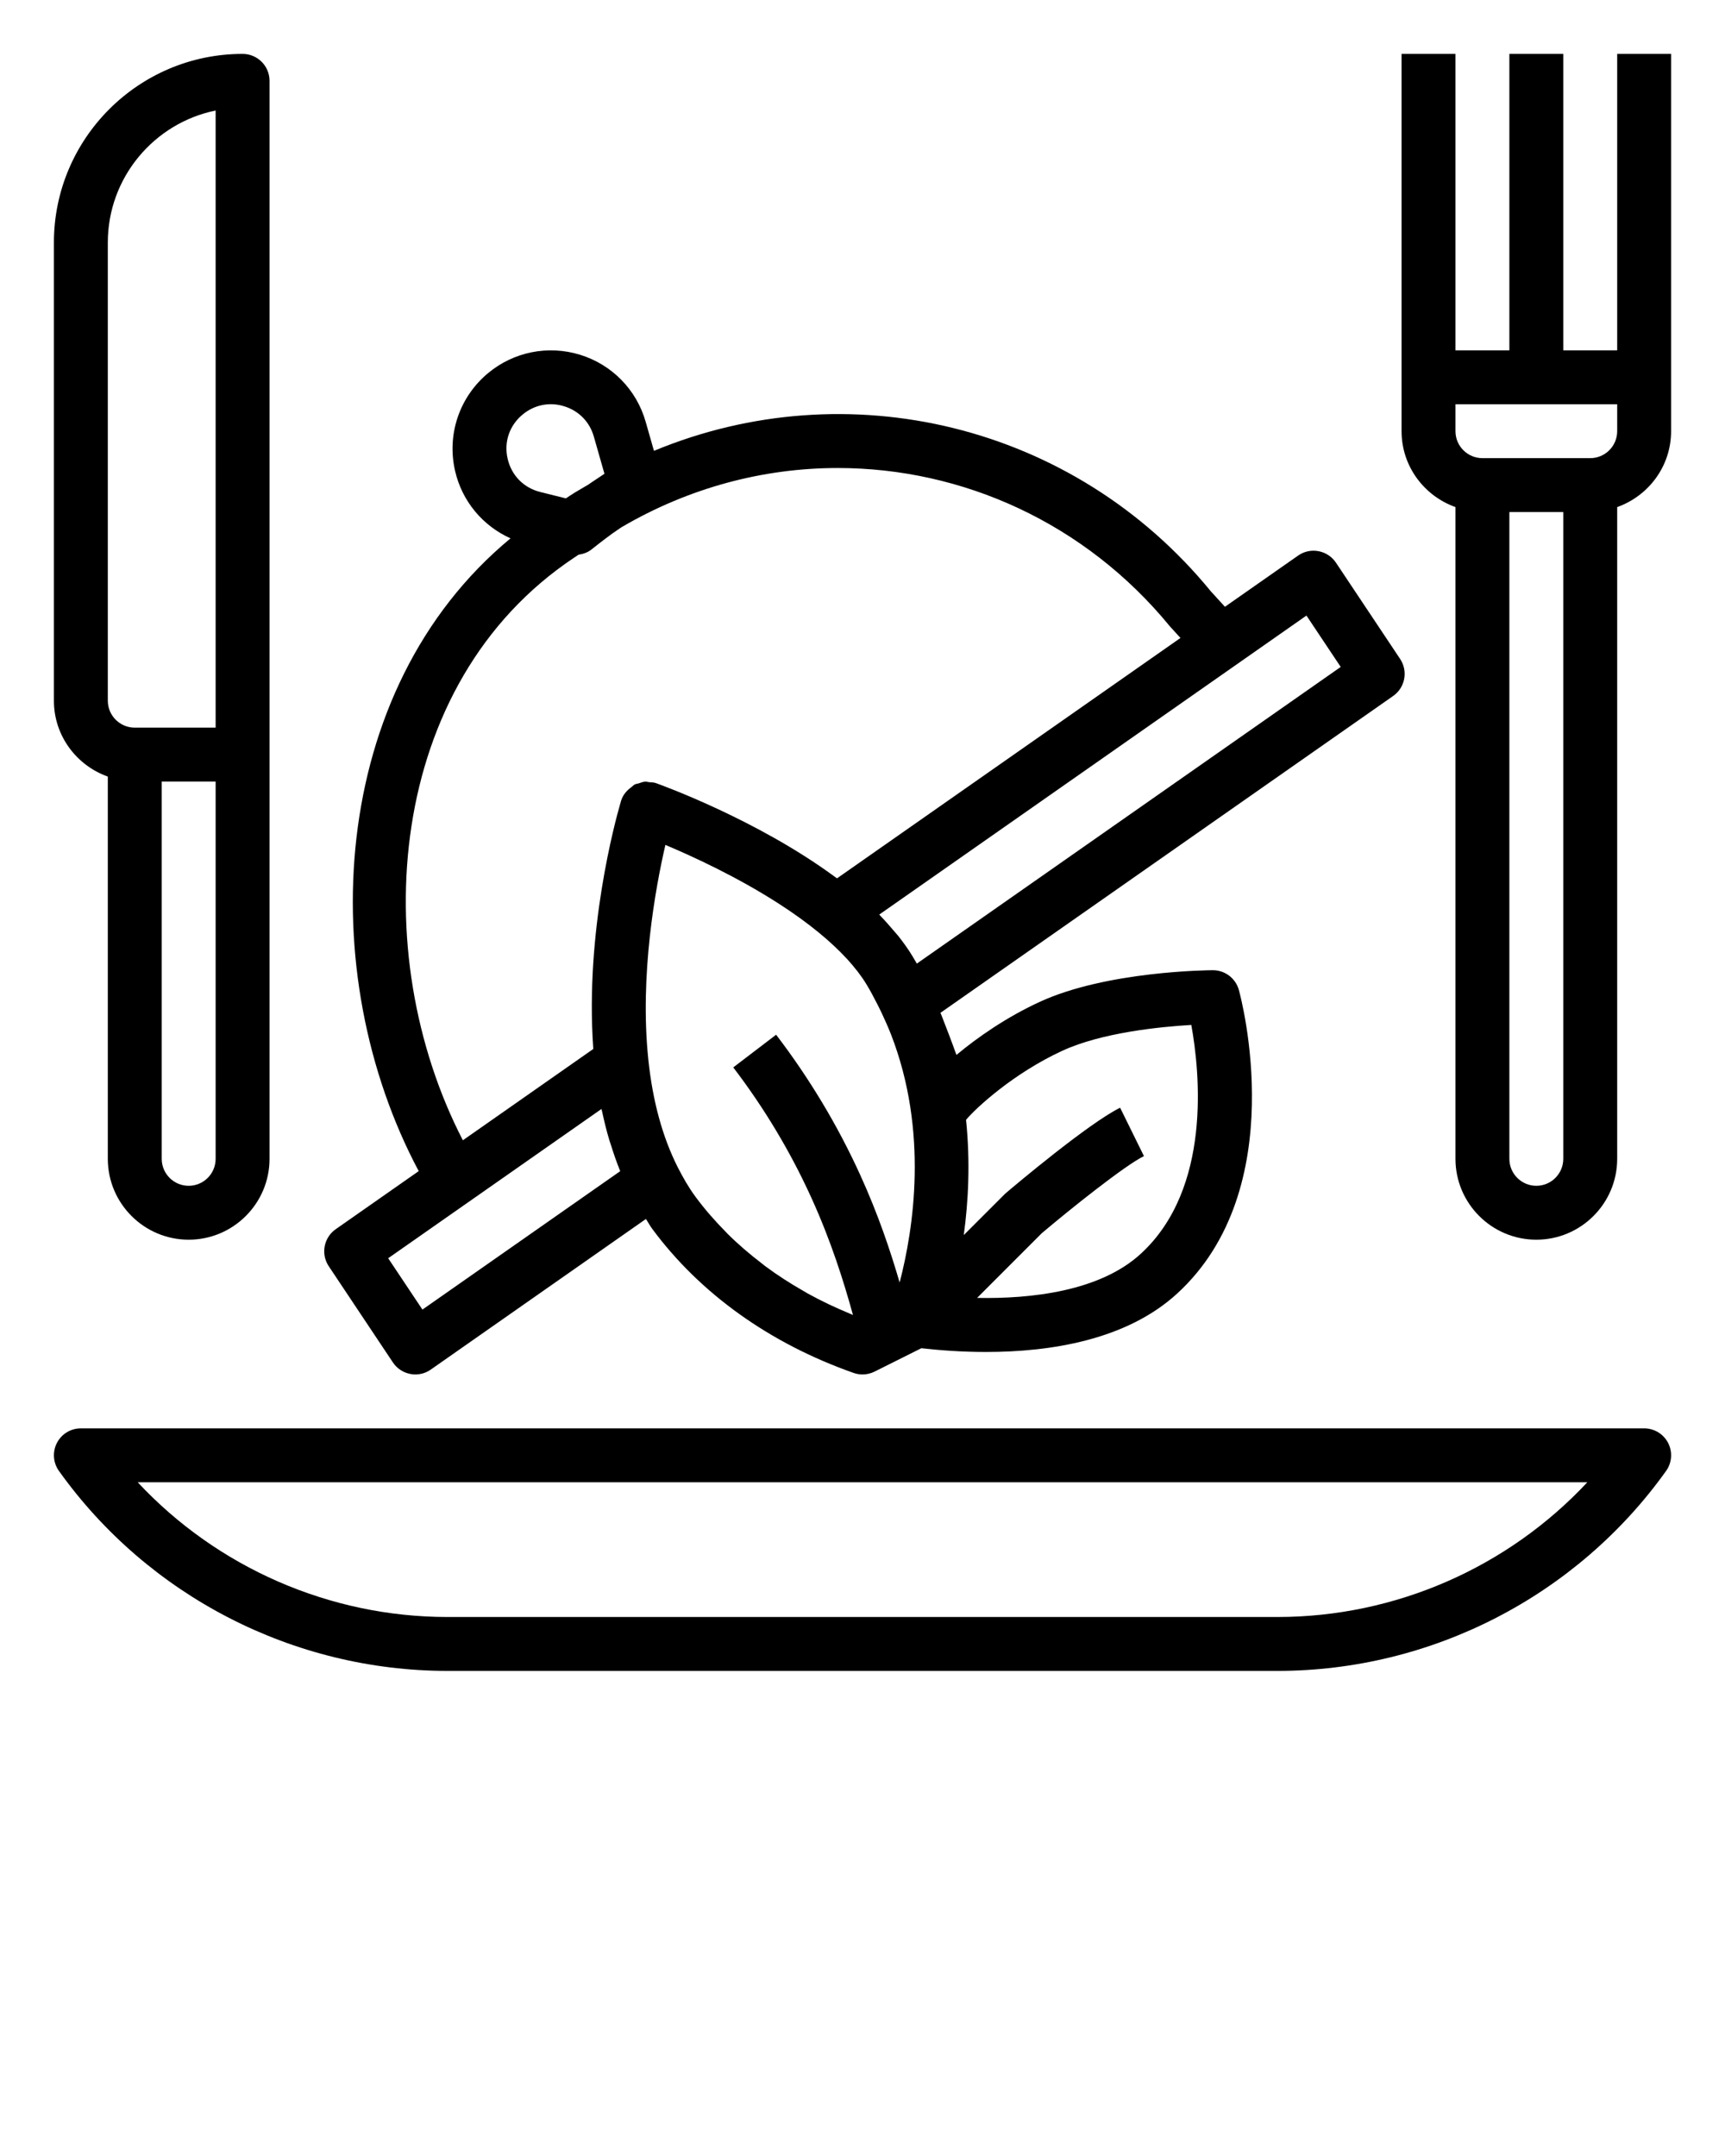 <?xml version="1.0" encoding="utf-8"?>
<svg version="1.1" x="0px" y="0px" viewBox="0 0 64 80" style="enable-background:new 0 0 64 64;" xmlns="http://www.w3.org/2000/svg">
  <path d="M7,46c1.654,0,3-1.346,3-3V28V3c0-0.553-0.448-1-1-1C5.14,2,2,5.141,2,9v17c0,1.302,0.839,2.402,2,2.816V43  C4,44.654,5.346,46,7,46z M8,43c0,0.552-0.449,1-1,1s-1-0.448-1-1V29h2V43z M4,9c0-2.415,1.721-4.435,4-4.899V27H5  c-0.551,0-1-0.448-1-1V9z"/>
  <path d="M12.197,46.984l2.38,3.57c0.149,0.224,0.383,0.378,0.647,0.428C15.286,50.994,15.348,51,15.41,51  c0.204,0,0.404-0.062,0.573-0.181l7.982-5.588c0.08,0.119,0.145,0.247,0.231,0.363c1.777,2.404,4.361,4.254,7.472,5.349  C31.776,50.981,31.888,51,32,51c0.154,0,0.307-0.035,0.447-0.105l1.736-0.868c0.694,0.078,1.511,0.139,2.398,0.139  c2.384,0,5.21-0.439,7.095-2.169c4.255-3.904,2.37-10.964,2.288-11.263C45.844,36.301,45.45,36,45,36c-0.001,0-0.003,0-0.005,0  c-0.159,0.001-3.933,0.031-6.413,1.172c-1.247,0.574-2.311,1.318-3.097,1.972c-0.186-0.521-0.389-1.046-0.564-1.495  c-0.009-0.022-0.02-0.045-0.029-0.067l16.796-11.757c0.445-0.312,0.56-0.922,0.259-1.374l-2.38-3.571  c-0.149-0.224-0.382-0.378-0.647-0.428c-0.267-0.051-0.539,0.009-0.758,0.163l-2.715,1.9l-0.523-0.573  c-5.096-6.229-13.495-8.189-20.661-5.213l-0.308-1.079c-0.34-1.192-1.251-2.122-2.436-2.487c-1.186-0.364-2.462-0.109-3.414,0.685  c-1.062,0.886-1.53,2.273-1.222,3.621c0.259,1.131,1.027,2.043,2.058,2.507c-6.797,5.629-7.308,16.158-3.406,23.479l-3.08,2.156  C12.011,45.922,11.896,46.532,12.197,46.984z M32.542,37.246c0.056,0.111,0.113,0.222,0.17,0.344  c0.118,0.251,0.233,0.509,0.343,0.786c1.402,3.604,0.84,7.229,0.323,9.212c-0.343-1.171-0.789-2.514-1.468-4.003  c-0.834-1.831-1.883-3.577-3.115-5.191l-1.59,1.213c1.142,1.496,2.112,3.113,2.885,4.809c0.748,1.64,1.215,3.141,1.556,4.376  c-0.038-0.016-0.076-0.032-0.114-0.048c-0.541-0.224-1.063-0.471-1.56-0.746c-0.056-0.031-0.109-0.064-0.164-0.096  c-0.498-0.284-0.975-0.591-1.423-0.925c-0.041-0.03-0.078-0.063-0.118-0.094c-0.453-0.346-0.882-0.713-1.278-1.107  c-0.022-0.021-0.041-0.045-0.062-0.066c-0.406-0.411-0.784-0.844-1.123-1.303c-0.254-0.344-0.466-0.716-0.66-1.098  c-0.563-1.114-0.931-2.457-1.091-4.001c-0.325-3.131,0.262-6.344,0.634-7.957c1.024,0.431,2.664,1.187,4.2,2.176  c0.017,0.011,0.034,0.022,0.051,0.033c0.503,0.326,0.995,0.677,1.448,1.05c0.196,0.161,0.38,0.322,0.551,0.482  c0.004,0.004,0.009,0.008,0.013,0.012c0.162,0.152,0.312,0.303,0.451,0.453c0.011,0.012,0.022,0.023,0.033,0.034  c0.13,0.142,0.247,0.282,0.355,0.421c0.013,0.017,0.029,0.034,0.042,0.052c0.117,0.153,0.222,0.305,0.313,0.456  C32.286,36.751,32.414,36.997,32.542,37.246z M39.417,38.988c1.468-0.675,3.624-0.889,4.782-0.957  c0.317,1.749,0.766,6.069-1.875,8.492c-1.521,1.397-4.082,1.676-6.072,1.637l2.394-2.396c1.091-0.923,3.086-2.517,3.796-2.866  l-0.884-1.795c-1.161,0.572-3.896,2.873-4.265,3.19l-1.536,1.536c0.172-1.251,0.245-2.714,0.085-4.276  C36.197,41.123,37.597,39.826,39.417,38.988z M48.471,22.841l1.271,1.906L34.016,35.755c-0.053-0.093-0.106-0.184-0.16-0.272  c-0.153-0.253-0.328-0.499-0.518-0.74c-0.057-0.072-0.125-0.143-0.185-0.215c-0.151-0.179-0.306-0.356-0.474-0.528  c-0.021-0.021-0.036-0.043-0.057-0.064L48.471,22.841z M19.386,15.385c0.437-0.364,1.001-0.479,1.544-0.31  c0.544,0.167,0.946,0.577,1.102,1.124l0.394,1.381l-0.534,0.356c-0.019,0.013-0.037,0.028-0.056,0.041  c-0.226,0.137-0.457,0.26-0.679,0.408l-0.162,0.108l-0.951-0.237c-0.616-0.154-1.068-0.616-1.21-1.234  C18.691,16.403,18.898,15.791,19.386,15.385z M21.297,20.695l0.17-0.113c0.17-0.025,0.336-0.081,0.475-0.191  c0.343-0.271,0.688-0.543,1.06-0.79l0.056-0.037c2.51-1.473,5.276-2.198,8.023-2.198c4.617,0,9.172,2.025,12.331,5.884l0.385,0.422  l-12.743,8.92c-0.036-0.027-0.074-0.053-0.111-0.08c-2.866-2.102-6.4-3.38-6.607-3.454c-0.082-0.029-0.168-0.028-0.252-0.035  c-0.049-0.004-0.097-0.023-0.146-0.02c-0.083,0.005-0.162,0.039-0.242,0.065c-0.048,0.016-0.1,0.016-0.146,0.04  c-0.048,0.025-0.081,0.068-0.125,0.099c-0.175,0.127-0.318,0.294-0.381,0.504c-0.001,0.004-0.007,0.024-0.009,0.03  c-0.005,0.017-0.011,0.038-0.021,0.074c-0.192,0.658-1.312,4.766-1.003,9.08c0.001,0.009,0.001,0.019,0.001,0.028l-4.839,3.388  C13.583,35.36,14.306,25.356,21.297,20.695z M22.315,41.15c0.008,0.037,0.019,0.071,0.027,0.108  c0.077,0.356,0.163,0.709,0.268,1.057c0.015,0.051,0.034,0.099,0.05,0.15c0.105,0.336,0.218,0.668,0.351,0.992l-7.338,5.136  l-1.271-1.905L22.315,41.15z"/>
  <path d="M61,53H3c-0.375,0-0.718,0.209-0.889,0.542c-0.171,0.334-0.142,0.734,0.076,1.039C5.504,59.227,10.894,62,16.603,62h30.795  c5.708,0,11.098-2.773,14.416-7.419c0.218-0.305,0.247-0.705,0.076-1.039C61.718,53.209,61.375,53,61,53z M47.397,60H16.603  c-4.378,0-8.545-1.839-11.495-5h53.785C55.942,58.161,51.776,60,47.397,60z"/>
  <path d="M60,13h-2V2h-2v11h-2V2h-2v12v2c0,1.302,0.839,2.402,2,2.816V43c0,1.654,1.346,3,3,3s3-1.346,3-3V18.816  c1.161-0.414,2-1.514,2-2.816v-2V2h-2V13z M58,43c0,0.552-0.449,1-1,1s-1-0.448-1-1V19h2V43z M60,16c0,0.552-0.449,1-1,1h-4  c-0.551,0-1-0.448-1-1v-1h6V16z"/>
</svg>